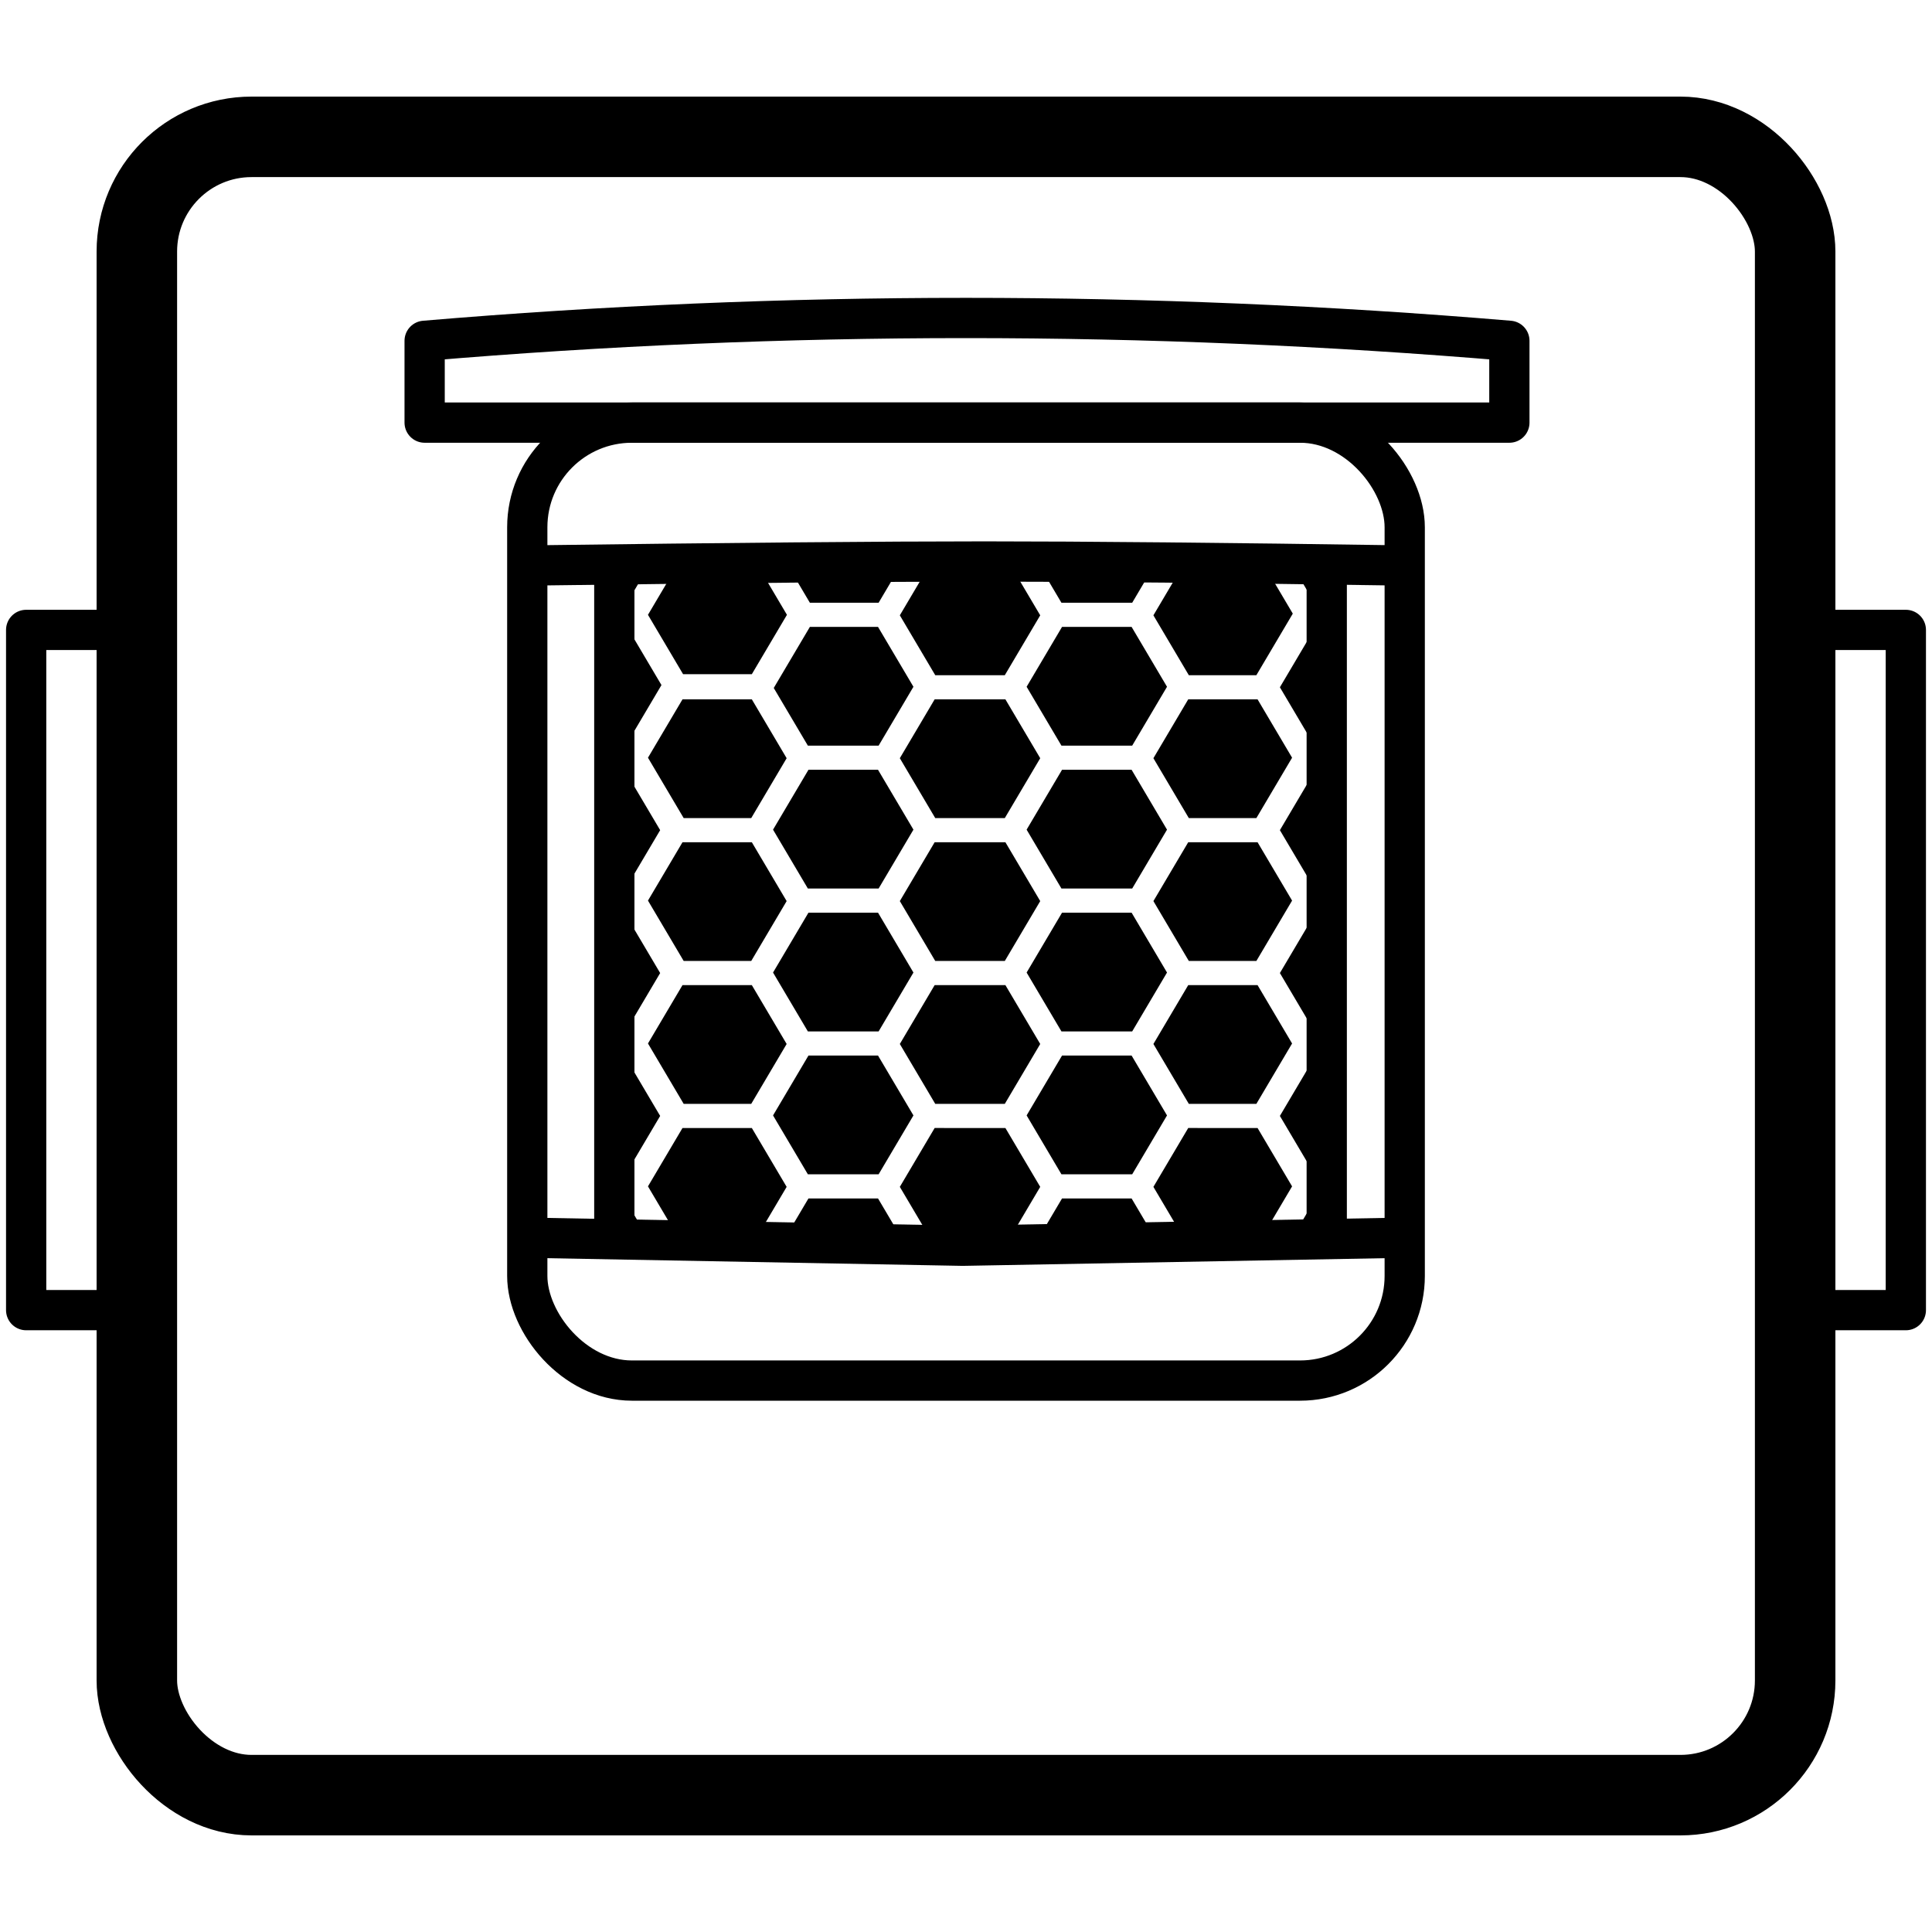 <svg height="960" viewBox="0 0 960 960" width="960" xmlns="http://www.w3.org/2000/svg"><g fill="none" fill-rule="evenodd"><g stroke="#000" stroke-linejoin="round"><rect height="824" rx="57" stroke-width="40" width="824" x="68" y="68"/><rect height="476" rx="52" stroke-width="20" width="436" x="262" y="210"/><path d="m211 169.346c89.36-7.564 179.027-11.346 269-11.346s179.973 3.782 270 11.346v40.654h-539z" stroke-width="20"/><path d="m262 281c101.206-1.333 176.908-2 227.105-2s119.829.667 208.895 2" stroke-width="20"/><path d="m262 615 216.396 4 219.604-4" stroke-width="20"/><path d="m13 313h55v338h-55z" stroke-width="20"/><path d="m892 313h55v338h-55z" stroke-width="20"/><path d="m659.25 611v-330" stroke-width="20"/><path d="m305.25 611v-330" stroke-width="20"/></g><path d="m310.282 595.5 14.492 24.5h-19.774v-24.5zm126 0 14.493 24.5h-63.551l14.493-24.5zm126 0 14.493 24.5h-63.551l14.493-24.5zm96.718 0v24.5h-19.776l14.493-24.5zm-159.422-35 17.303 29.249-17.6 29.751h-34.563l-17.6-29.752 17.303-29.248zm125.295 0 17.155 29-17.747 30h-33.563l-17.6-29.752 17.303-29.248zm-251.295 0 17.303 29.249-17.6 29.751h-33.563l-17.747-30 17.155-29zm188.704-36 17.598 29.749-17.303 29.251h-35.155l-17.303-29.251 17.598-29.749zm96.718 0v59h-5.874l-17.155-29.001 17.746-29.999zm-222.718 0 17.598 29.749-17.303 29.251h-35.155l-17.303-29.251 17.598-29.749zm-126 0 17.746 29.999-17.155 29.001h-5.873v-59zm63.296-35 17.303 29.249-17.6 29.751h-33.563l-17.747-30.001 17.155-28.999zm126 0 17.303 29.249-17.6 29.751h-34.563l-17.6-29.752 17.303-29.248zm125.295 0 17.155 28.999-17.747 30.001h-33.563l-17.6-29.752 17.303-29.248zm-188.591-36 17.598 29.749-17.303 29.251h-35.155l-17.303-29.251 17.598-29.749zm126 0 17.598 29.749-17.303 29.251h-35.155l-17.303-29.251 17.598-29.749zm96.718 0v59h-5.874l-17.155-29 17.746-30zm-348.718 0 17.746 29.999-17.155 29.001h-5.873v-59zm63.296-35 17.303 29.249-17.6 29.751h-33.563l-17.747-30 17.155-29zm126 0 17.303 29.249-17.6 29.751h-34.563l-17.6-29.752 17.303-29.248zm125.295 0 17.155 29-17.747 30h-33.563l-17.6-29.752 17.303-29.248zm-62.591-36 17.598 29.749-17.303 29.251h-35.155l-17.303-29.251 17.598-29.749zm96.718 0v59h-5.874l-17.155-29 17.746-30zm-222.718 0 17.598 29.749-17.303 29.251h-35.155l-17.303-29.251 17.598-29.749zm-126 0 17.746 29.999-17.155 29.001h-5.873v-59zm314.591-35 17.155 29-17.747 30h-33.563l-17.6-29.752 17.303-29.248zm-251.295 0 17.303 29.249-17.6 29.751h-33.563l-17.747-30 17.155-29zm126 0 17.303 29.249-17.6 29.751h-34.563l-17.6-29.752 17.303-29.248zm62.704-36 17.598 29.749-17.303 29.251h-35.155l-17.303-29.251 17.598-29.749zm96.718 0v59h-5.874l-17.155-29.001 17.746-29.999zm-222.718 0 17.598 29.749-17.303 29.251h-35.155l-16.951-28.655 17.95-30.345zm-124.704 0 13.901 23.5 3.082 5.209.115.195-17.803 30.096h-5.873v-59zm316.07-31.5 14.733 24.904-18.1 30.596h-33.563l-17.6-29.752 15.232-25.748zm-126 0 15.233 25.749-17.6 29.751h-34.563l-17.6-29.752 15.232-25.748zm-125.704 0 15.084 25.5-17.451 29.5h-34.155l-16.828-28.448-.623-1.053 15.084-25.499zm283.056 19.5h-5.874l-11.535-19.5h17.409zm-335.889-19.5-11.534 19.5h-6.577v-19.5zm251.001 0-11.535 19.5h-35.155l-11.535-19.5zm-126 0-11.535 19.5h-34.155l-11.535-19.5z" fill="#000"/></g></svg>